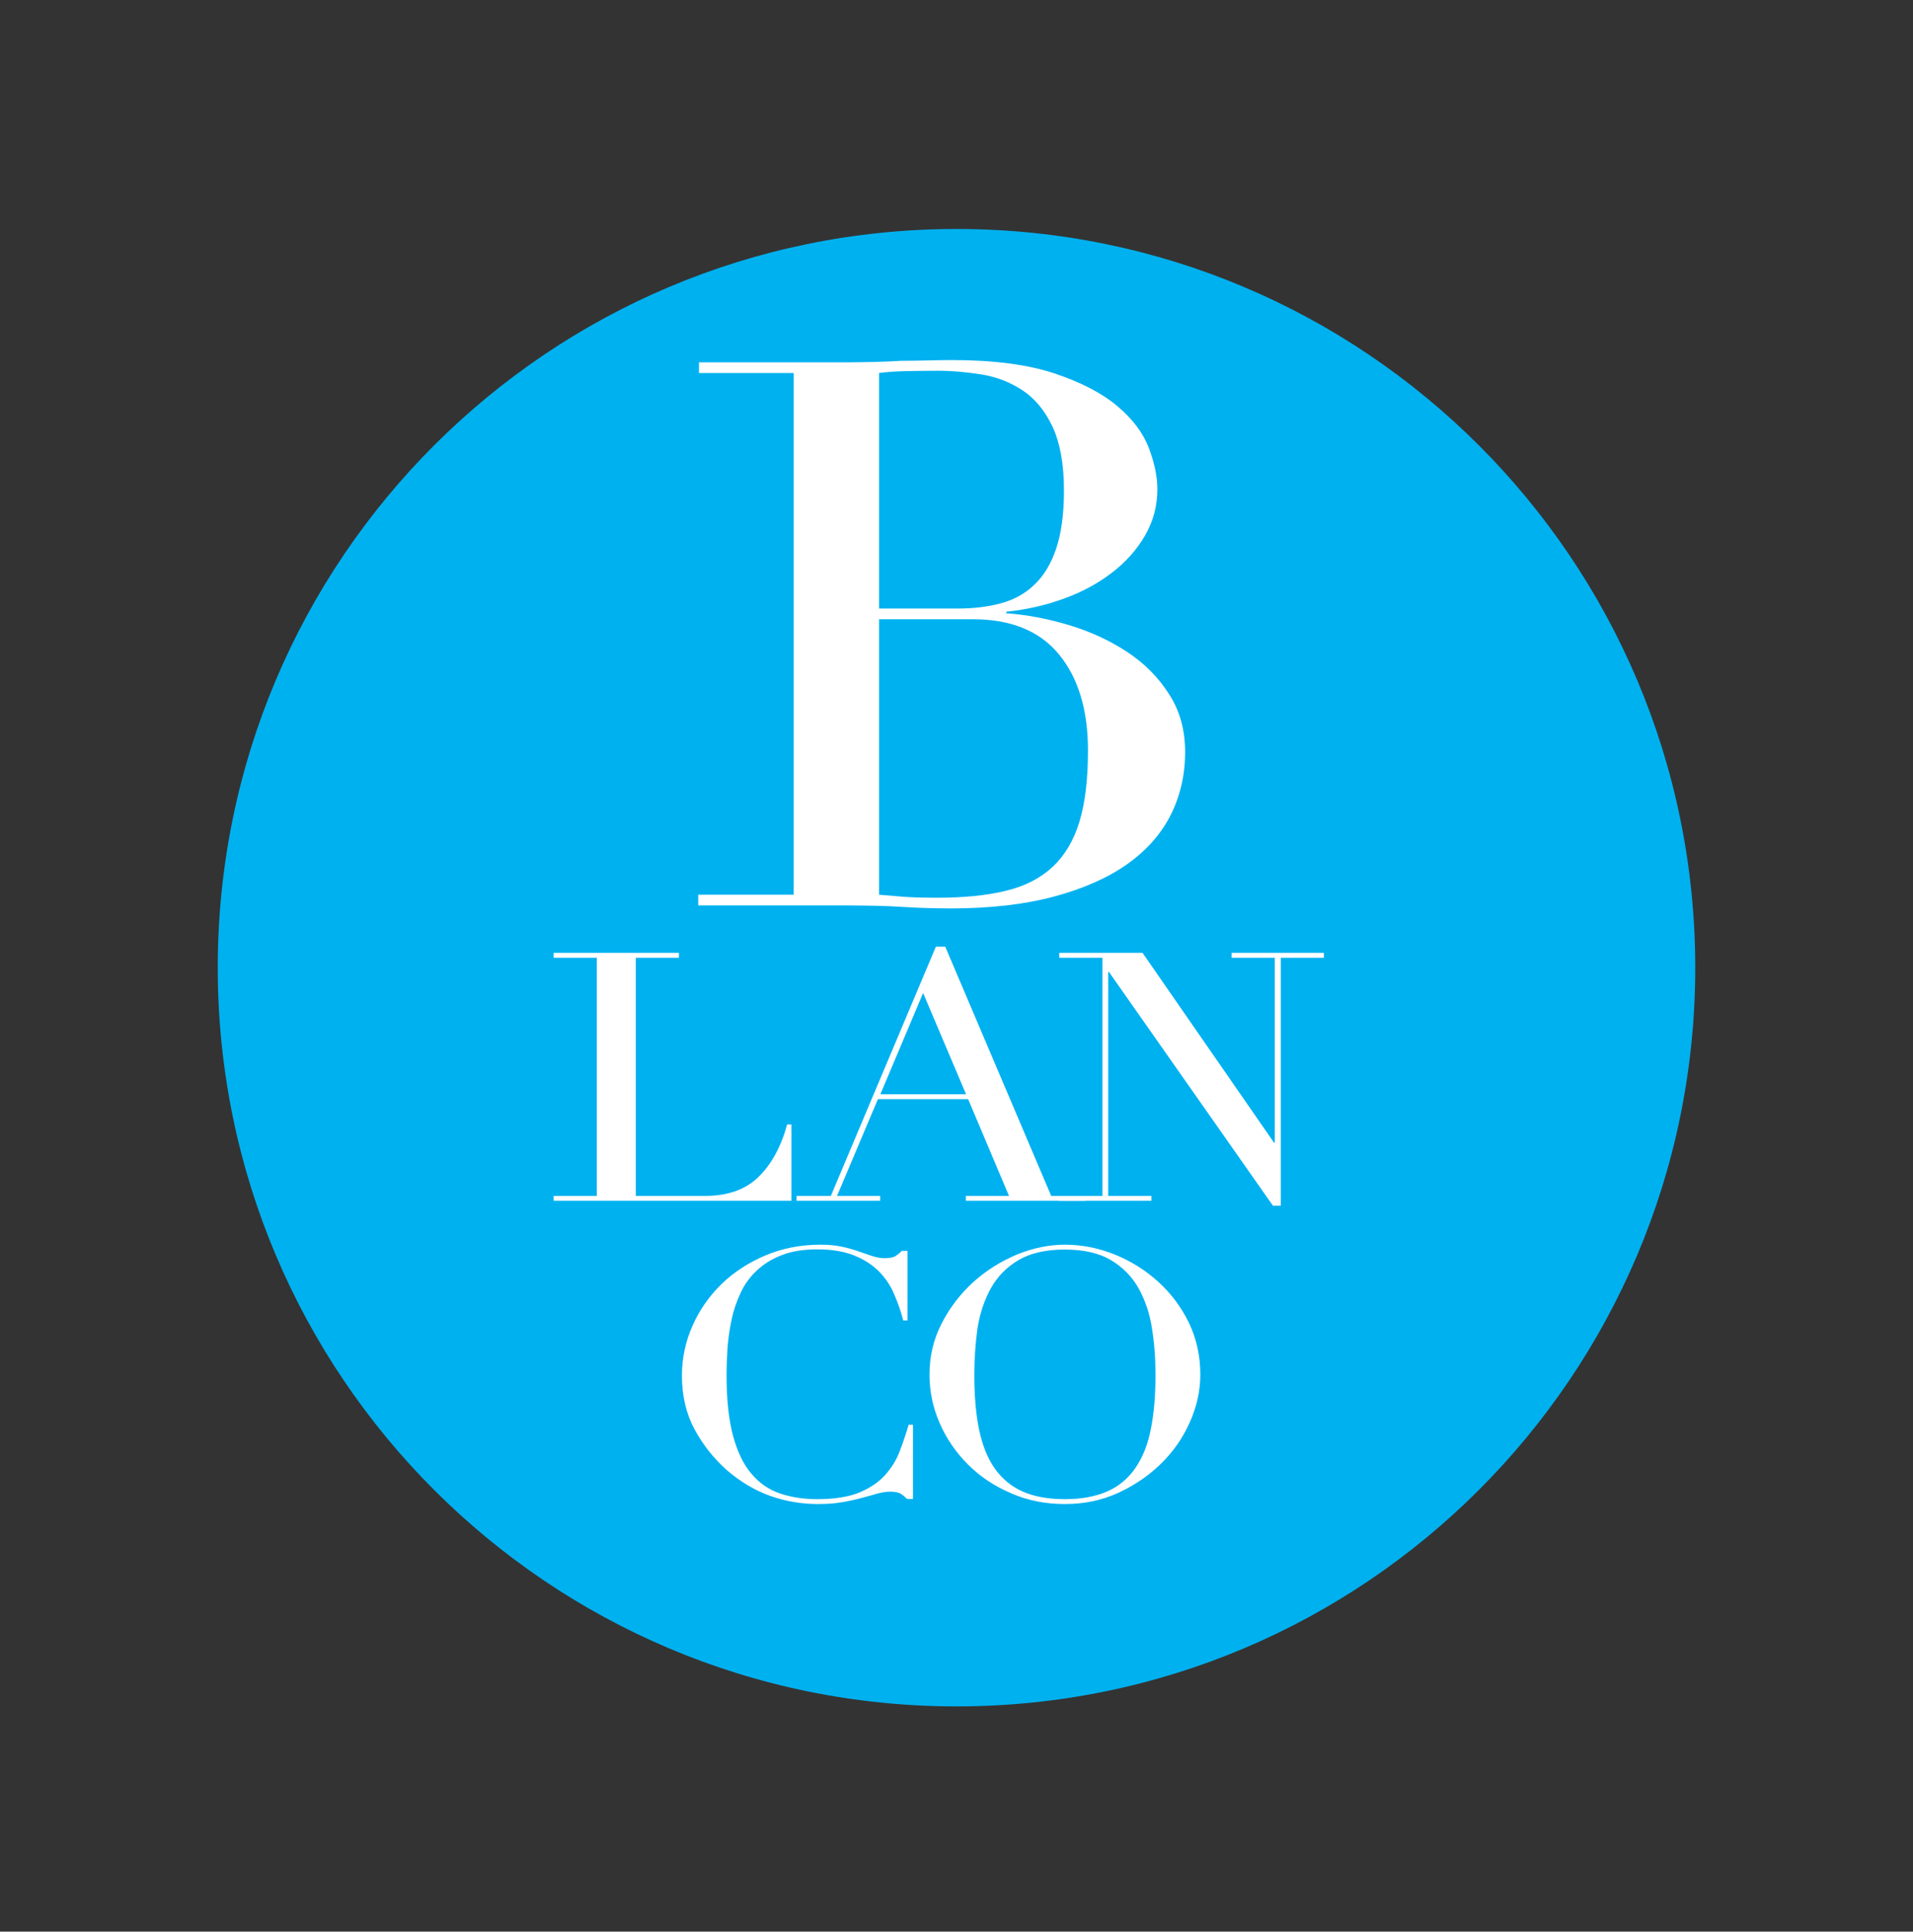 <?xml version="1.0" encoding="utf-8"?>
<!-- Generator: Adobe Illustrator 24.0.0, SVG Export Plug-In . SVG Version: 6.00 Build 0)  -->
<svg version="1.1" xmlns="http://www.w3.org/2000/svg" xmlns:xlink="http://www.w3.org/1999/xlink" x="0px" y="0px"
	 viewBox="0 0 102 103" style="enable-background:new 0 0 102 103;" xml:space="preserve">
<rect x="0" y="0" width="102" height="103" fill="#333333" stroke="none"/>
<style type="text/css">
	.st0{display:none;}
	.st1{display:inline;}
	.st2{fill:#00B1F0;}
	.st3{fill:#FFFFFF;}
</style>
<g id="Layer_1" class="st0">
	<g class="st1">
		<path class="st2" d="M91.27,51.5c0,22.24-18.03,40.27-40.27,40.27c-22.24,0-40.27-18.03-40.27-40.27
			c0-22.24,18.03-40.27,40.27-40.27C73.24,11.23,91.27,29.26,91.27,51.5z"/>
		<path class="st3" d="M28.72,45.95c2.86-12.06,14.95-19.53,27.03-16.67c9.74,2.31,23.52,12.78,24.45,34.13
			c-0.07,0-7.24-9.89-7.3-9.89c-0.1,0.93-0.26,1.86-0.48,2.79c-2.86,12.06-14.96,19.53-27.02,16.67
			C33.32,70.11,25.86,58.01,28.72,45.95z M50.69,44.05c-3.9-0.06-7.11,3.06-7.16,6.95c-0.06,3.9,3.06,7.1,6.96,7.15
			c3.89,0.06,7.1-3.05,7.16-6.95C57.7,47.31,54.59,44.11,50.69,44.05z"/>
	</g>
</g>
<g id="Layer_2">
	<g>
		<path class="st2" d="M90.39,51.6c0,21.75-17.64,39.39-39.39,39.39c-21.75,0-39.39-17.64-39.39-39.39
			c0-21.76,17.64-39.39,39.39-39.39C72.75,12.21,90.39,29.84,90.39,51.6z"/>
		<path class="st3" d="M29.52,63.77h2.3v-12.7h-2.3v-0.26h6.68v0.26h-2.3v12.7h3.69c1.22,0,2.17-0.34,2.86-1.02
			c0.69-0.68,1.2-1.61,1.52-2.79h0.23v4.07H29.52V63.77z"/>
		<path class="st3" d="M42.48,63.77h1.82l5.6-13.29h0.5l5.65,13.29h1.85v0.26H51.5v-0.26h2.3l-2.18-5.16h-4.81l-2.18,5.16h2.3v0.26
			h-4.46V63.77z M49.22,52.95l-2.28,5.4h4.57L49.22,52.95z"/>
		<path class="st3" d="M56.48,63.77h2.3v-12.7h-2.3v-0.26h4.44l7.01,10.12h0.04v-9.86h-2.3v-0.26h4.92v0.26h-2.3v13.22h-0.42
			l-8.74-12.46h-0.04v11.94h2.3v0.26h-4.92V63.77z"/>
		<path class="st3" d="M48.68,79.93h-0.31c-0.1-0.1-0.21-0.19-0.33-0.27c-0.12-0.08-0.32-0.12-0.58-0.12c-0.21,0-0.44,0.04-0.67,0.1
			c-0.24,0.07-0.52,0.15-0.83,0.23c-0.31,0.09-0.66,0.16-1.05,0.23c-0.39,0.07-0.81,0.1-1.29,0.1c-0.87,0-1.72-0.14-2.54-0.43
			c-0.82-0.29-1.6-0.75-2.34-1.39c-0.68-0.61-1.25-1.32-1.7-2.15c-0.45-0.83-0.68-1.79-0.68-2.88c0-0.93,0.19-1.81,0.56-2.65
			c0.37-0.84,0.89-1.58,1.55-2.23c0.66-0.64,1.45-1.15,2.35-1.53c0.9-0.38,1.88-0.57,2.94-0.57c0.43,0,0.81,0.04,1.14,0.11
			c0.33,0.07,0.63,0.16,0.89,0.25c0.26,0.09,0.51,0.18,0.73,0.25c0.22,0.07,0.44,0.11,0.65,0.11c0.28,0,0.47-0.04,0.59-0.12
			c0.12-0.08,0.23-0.17,0.32-0.27h0.31v3.71h-0.23c-0.12-0.47-0.28-0.93-0.48-1.39c-0.19-0.46-0.46-0.86-0.81-1.22
			c-0.35-0.35-0.79-0.64-1.32-0.85c-0.53-0.22-1.19-0.33-1.98-0.33c-0.73,0-1.36,0.1-1.89,0.31c-0.53,0.2-0.97,0.48-1.33,0.82
			c-0.36,0.34-0.65,0.73-0.86,1.19c-0.21,0.45-0.38,0.93-0.48,1.43c-0.11,0.5-0.18,1.01-0.22,1.52c-0.03,0.51-0.05,1-0.05,1.46
			c0,1.3,0.12,2.38,0.35,3.23c0.24,0.86,0.56,1.53,0.99,2.02c0.42,0.5,0.93,0.84,1.52,1.04c0.6,0.2,1.25,0.3,1.97,0.3
			c0.93,0,1.67-0.12,2.24-0.35c0.57-0.24,1.02-0.54,1.37-0.92c0.34-0.38,0.61-0.8,0.79-1.28c0.18-0.47,0.34-0.95,0.48-1.42h0.23
			V79.93z"/>
		<path class="st3" d="M49.56,73.3c0-0.99,0.22-1.91,0.66-2.75c0.43-0.84,1-1.57,1.68-2.19c0.69-0.62,1.46-1.1,2.31-1.46
			c0.86-0.35,1.72-0.53,2.57-0.53c0.91,0,1.8,0.18,2.67,0.53c0.86,0.35,1.64,0.84,2.32,1.46c0.68,0.62,1.22,1.35,1.63,2.19
			C63.8,71.39,64,72.31,64,73.3c0,0.87-0.19,1.71-0.56,2.54c-0.37,0.83-0.88,1.57-1.54,2.21c-0.65,0.64-1.42,1.16-2.29,1.56
			c-0.88,0.4-1.82,0.59-2.83,0.59c-1.04,0-2-0.19-2.88-0.58c-0.89-0.38-1.65-0.89-2.29-1.53c-0.64-0.64-1.15-1.38-1.51-2.21
			C49.74,75.05,49.56,74.19,49.56,73.3z M51.95,73.3c0,1.11,0.08,2.09,0.25,2.91c0.17,0.83,0.44,1.52,0.83,2.08
			c0.39,0.56,0.89,0.97,1.49,1.24c0.61,0.27,1.36,0.41,2.26,0.41c0.88,0,1.63-0.14,2.25-0.41c0.62-0.27,1.12-0.69,1.5-1.24
			c0.39-0.56,0.67-1.25,0.83-2.08c0.17-0.83,0.25-1.8,0.25-2.91c0-0.85-0.06-1.68-0.19-2.48c-0.12-0.8-0.37-1.51-0.72-2.14
			c-0.35-0.62-0.85-1.12-1.47-1.49c-0.63-0.37-1.45-0.56-2.46-0.56c-1.01,0-1.83,0.19-2.46,0.56c-0.63,0.37-1.12,0.87-1.47,1.49
			c-0.35,0.63-0.59,1.34-0.72,2.14C52.01,71.62,51.95,72.45,51.95,73.3z"/>
		<g>
			<path class="st3" d="M37.27,47.71h5.05V19.89h-5.05v-0.57h7.96c0.45,0,0.91-0.01,1.38-0.02c0.47-0.01,0.95-0.03,1.43-0.06
				c0.49,0,0.95-0.01,1.41-0.02c0.45-0.01,0.89-0.02,1.32-0.02c2.21,0,4.03,0.24,5.45,0.71c1.43,0.48,2.55,1.06,3.36,1.75
				c0.82,0.69,1.38,1.44,1.68,2.24c0.3,0.8,0.45,1.52,0.45,2.18c0,0.9-0.22,1.72-0.66,2.48c-0.44,0.76-1.03,1.42-1.78,1.99
				c-0.74,0.57-1.6,1.03-2.57,1.38c-0.97,0.35-1.98,0.58-3.05,0.69v0.08c1.09,0.08,2.21,0.29,3.34,0.63
				c1.13,0.34,2.16,0.81,3.09,1.42c0.93,0.61,1.68,1.36,2.25,2.26c0.58,0.89,0.86,1.92,0.86,3.09c0,1.22-0.26,2.34-0.77,3.36
				c-0.52,1.02-1.29,1.89-2.32,2.62c-1.03,0.73-2.34,1.31-3.91,1.73c-1.57,0.42-3.41,0.63-5.5,0.63c-0.43,0-0.84-0.01-1.25-0.02
				c-0.41-0.01-0.84-0.03-1.3-0.06c-0.45-0.03-0.92-0.05-1.41-0.06c-0.49-0.01-1-0.02-1.54-0.02h-7.96V47.71z M46.87,32.45h4.18
				c0.85,0,1.62-0.09,2.32-0.28c0.7-0.19,1.3-0.52,1.79-1c0.5-0.47,0.89-1.12,1.16-1.93c0.27-0.81,0.41-1.84,0.41-3.09
				c0-1.41-0.21-2.54-0.61-3.4c-0.41-0.86-0.94-1.5-1.59-1.93c-0.65-0.43-1.38-0.72-2.18-0.85c-0.81-0.13-1.6-0.2-2.39-0.2
				c-0.54,0-1.1,0.01-1.66,0.02c-0.56,0.01-1.04,0.05-1.43,0.1V32.45z M46.87,47.71c0.37,0.03,0.77,0.06,1.21,0.1
				c0.44,0.04,1.07,0.06,1.89,0.06c1.42,0,2.64-0.12,3.66-0.37c1.01-0.24,1.85-0.67,2.5-1.28c0.65-0.61,1.13-1.42,1.43-2.42
				c0.3-1,0.45-2.26,0.45-3.78c0-2.17-0.52-3.88-1.55-5.13c-1.03-1.25-2.56-1.87-4.59-1.87h-5V47.71z"/>
		</g>
	</g>
</g>
</svg>
